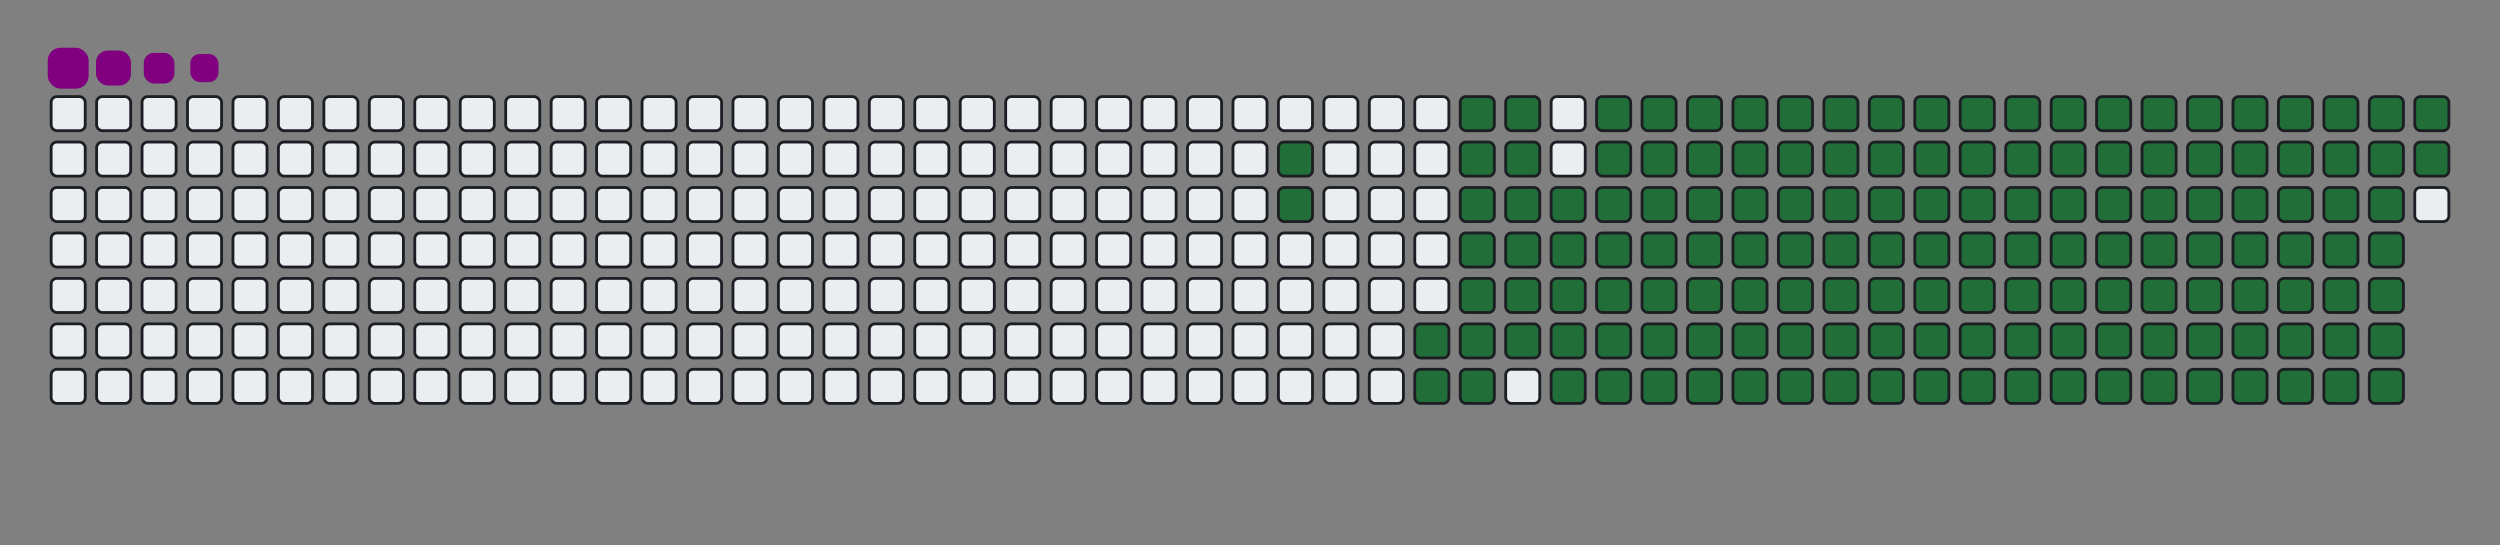 <svg viewBox="-16 -32 880 192" width="880" height="192" xmlns="http://www.w3.org/2000/svg"><rect x="-16" y="-32" width="880" height="192" fill="#808080" stroke="none"/><desc>Generated with https://github.com/Platane/snk</desc><style>@keyframes c0{12.33%{fill:#216e39}12.35%,to{fill:#ebedf0}}@keyframes c1{12.76%{fill:#216e39}12.78%,to{fill:#ebedf0}}@keyframes c2{68.93%{fill:#216e39}68.95%,to{fill:#ebedf0}}@keyframes c3{69.35%{fill:#216e39}69.37%,to{fill:#ebedf0}}@keyframes c4{85.1%{fill:#216e39}85.12%,to{fill:#ebedf0}}@keyframes c5{85.52%{fill:#216e39}85.54%,to{fill:#ebedf0}}@keyframes c6{14.46%{fill:#216e39}14.48%,to{fill:#ebedf0}}@keyframes c7{49.78%{fill:#216e39}49.8%,to{fill:#ebedf0}}@keyframes c8{50.2%{fill:#216e39}50.22%,to{fill:#ebedf0}}@keyframes c9{68.5%{fill:#216e39}68.52%,to{fill:#ebedf0}}@keyframes ca{69.78%{fill:#216e39}69.8%,to{fill:#ebedf0}}@keyframes cb{84.67%{fill:#216e39}84.69%,to{fill:#ebedf0}}@keyframes cc{84.25%{fill:#216e39}84.27%,to{fill:#ebedf0}}@keyframes cd{14.88%{fill:#216e39}14.9%,to{fill:#ebedf0}}@keyframes ce{49.35%{fill:#216e39}49.37%,to{fill:#ebedf0}}@keyframes cf{50.63%{fill:#216e39}50.65%,to{fill:#ebedf0}}@keyframes cg{68.08%{fill:#216e39}68.1%,to{fill:#ebedf0}}@keyframes ch{15.31%{fill:#216e39}15.33%,to{fill:#ebedf0}}@keyframes ci{48.93%{fill:#216e39}48.95%,to{fill:#ebedf0}}@keyframes cj{51.05%{fill:#216e39}51.07%,to{fill:#ebedf0}}@keyframes ck{67.65%{fill:#216e39}67.67%,to{fill:#ebedf0}}@keyframes cl{70.63%{fill:#216e39}70.65%,to{fill:#ebedf0}}@keyframes cm{31.9%{fill:#216e39}31.92%,to{fill:#ebedf0}}@keyframes cn{32.33%{fill:#216e39}32.35%,to{fill:#ebedf0}}@keyframes co{15.73%{fill:#216e39}15.75%,to{fill:#ebedf0}}@keyframes cp{48.5%{fill:#216e39}48.52%,to{fill:#ebedf0}}@keyframes cq{51.48%{fill:#216e39}51.5%,to{fill:#ebedf0}}@keyframes cr{67.22%{fill:#216e39}67.24%,to{fill:#ebedf0}}@keyframes cs{71.05%{fill:#216e39}71.07%,to{fill:#ebedf0}}@keyframes ct{31.48%{fill:#216e39}31.5%,to{fill:#ebedf0}}@keyframes cu{32.76%{fill:#216e39}32.78%,to{fill:#ebedf0}}@keyframes cv{16.16%{fill:#216e39}16.18%,to{fill:#ebedf0}}@keyframes cw{48.08%{fill:#216e39}48.1%,to{fill:#ebedf0}}@keyframes cx{51.9%{fill:#216e39}51.92%,to{fill:#ebedf0}}@keyframes cy{66.8%{fill:#216e39}66.82%,to{fill:#ebedf0}}@keyframes cz{71.48%{fill:#216e39}71.5%,to{fill:#ebedf0}}@keyframes c10{31.05%{fill:#216e39}31.07%,to{fill:#ebedf0}}@keyframes c11{33.18%{fill:#216e39}33.2%,to{fill:#ebedf0}}@keyframes c12{16.59%{fill:#216e39}16.61%,to{fill:#ebedf0}}@keyframes c13{47.65%{fill:#216e39}47.67%,to{fill:#ebedf0}}@keyframes c14{52.33%{fill:#216e39}52.35%,to{fill:#ebedf0}}@keyframes c15{66.37%{fill:#216e39}66.39%,to{fill:#ebedf0}}@keyframes c16{71.9%{fill:#216e39}71.92%,to{fill:#ebedf0}}@keyframes c17{30.63%{fill:#216e39}30.65%,to{fill:#ebedf0}}@keyframes c18{33.61%{fill:#216e39}33.63%,to{fill:#ebedf0}}@keyframes c19{17.01%{fill:#216e39}17.03%,to{fill:#ebedf0}}@keyframes c1a{47.22%{fill:#216e39}47.24%,to{fill:#ebedf0}}@keyframes c1b{52.76%{fill:#216e39}52.78%,to{fill:#ebedf0}}@keyframes c1c{65.95%{fill:#216e39}65.97%,to{fill:#ebedf0}}@keyframes c1d{72.33%{fill:#216e39}72.35%,to{fill:#ebedf0}}@keyframes c1e{30.2%{fill:#216e39}30.22%,to{fill:#ebedf0}}@keyframes c1f{34.03%{fill:#216e39}34.05%,to{fill:#ebedf0}}@keyframes c1g{17.44%{fill:#216e39}17.46%,to{fill:#ebedf0}}@keyframes c1h{46.8%{fill:#216e39}46.82%,to{fill:#ebedf0}}@keyframes c1i{53.18%{fill:#216e39}53.2%,to{fill:#ebedf0}}@keyframes c1j{65.52%{fill:#216e39}65.54%,to{fill:#ebedf0}}@keyframes c1k{72.76%{fill:#216e39}72.78%,to{fill:#ebedf0}}@keyframes c1l{29.78%{fill:#216e39}29.8%,to{fill:#ebedf0}}@keyframes c1m{34.46%{fill:#216e39}34.48%,to{fill:#ebedf0}}@keyframes c1n{17.86%{fill:#216e39}17.88%,to{fill:#ebedf0}}@keyframes c1o{46.37%{fill:#216e39}46.39%,to{fill:#ebedf0}}@keyframes c1p{53.61%{fill:#216e39}53.63%,to{fill:#ebedf0}}@keyframes c1q{65.1%{fill:#216e39}65.12%,to{fill:#ebedf0}}@keyframes c1r{73.18%{fill:#216e39}73.2%,to{fill:#ebedf0}}@keyframes c1s{29.35%{fill:#216e39}29.37%,to{fill:#ebedf0}}@keyframes c1t{34.88%{fill:#216e39}34.9%,to{fill:#ebedf0}}@keyframes c1u{18.29%{fill:#216e39}18.31%,to{fill:#ebedf0}}@keyframes c1v{45.95%{fill:#216e39}45.97%,to{fill:#ebedf0}}@keyframes c1w{54.03%{fill:#216e39}54.05%,to{fill:#ebedf0}}@keyframes c1x{64.67%{fill:#216e39}64.69%,to{fill:#ebedf0}}@keyframes c1y{73.61%{fill:#216e39}73.63%,to{fill:#ebedf0}}@keyframes c1z{28.93%{fill:#216e39}28.95%,to{fill:#ebedf0}}@keyframes c20{35.31%{fill:#216e39}35.33%,to{fill:#ebedf0}}@keyframes c21{18.71%{fill:#216e39}18.73%,to{fill:#ebedf0}}@keyframes c22{45.52%{fill:#216e39}45.54%,to{fill:#ebedf0}}@keyframes c23{54.46%{fill:#216e39}54.48%,to{fill:#ebedf0}}@keyframes c24{64.25%{fill:#216e39}64.27%,to{fill:#ebedf0}}@keyframes c25{74.03%{fill:#216e39}74.05%,to{fill:#ebedf0}}@keyframes c26{28.5%{fill:#216e39}28.52%,to{fill:#ebedf0}}@keyframes c27{35.73%{fill:#216e39}35.75%,to{fill:#ebedf0}}@keyframes c28{19.14%{fill:#216e39}19.16%,to{fill:#ebedf0}}@keyframes c29{45.1%{fill:#216e39}45.12%,to{fill:#ebedf0}}@keyframes c2a{54.88%{fill:#216e39}54.9%,to{fill:#ebedf0}}@keyframes c2b{63.82%{fill:#216e39}63.84%,to{fill:#ebedf0}}@keyframes c2c{74.46%{fill:#216e39}74.48%,to{fill:#ebedf0}}@keyframes c2d{28.08%{fill:#216e39}28.1%,to{fill:#ebedf0}}@keyframes c2e{36.16%{fill:#216e39}36.18%,to{fill:#ebedf0}}@keyframes c2f{19.56%{fill:#216e39}19.58%,to{fill:#ebedf0}}@keyframes c2g{44.67%{fill:#216e39}44.69%,to{fill:#ebedf0}}@keyframes c2h{55.31%{fill:#216e39}55.33%,to{fill:#ebedf0}}@keyframes c2i{63.39%{fill:#216e39}63.41%,to{fill:#ebedf0}}@keyframes c2j{74.88%{fill:#216e39}74.9%,to{fill:#ebedf0}}@keyframes c2k{27.65%{fill:#216e39}27.67%,to{fill:#ebedf0}}@keyframes c2l{36.59%{fill:#216e39}36.61%,to{fill:#ebedf0}}@keyframes c2m{19.99%{fill:#216e39}20.01%,to{fill:#ebedf0}}@keyframes c2n{44.25%{fill:#216e39}44.27%,to{fill:#ebedf0}}@keyframes c2o{55.73%{fill:#216e39}55.75%,to{fill:#ebedf0}}@keyframes c2p{62.97%{fill:#216e39}62.99%,to{fill:#ebedf0}}@keyframes c2q{75.31%{fill:#216e39}75.33%,to{fill:#ebedf0}}@keyframes c2r{27.22%{fill:#216e39}27.24%,to{fill:#ebedf0}}@keyframes c2s{37.01%{fill:#216e39}37.03%,to{fill:#ebedf0}}@keyframes c2t{20.42%{fill:#216e39}20.44%,to{fill:#ebedf0}}@keyframes c2u{43.82%{fill:#216e39}43.84%,to{fill:#ebedf0}}@keyframes c2v{56.16%{fill:#216e39}56.18%,to{fill:#ebedf0}}@keyframes c2w{62.54%{fill:#216e39}62.56%,to{fill:#ebedf0}}@keyframes c2x{75.73%{fill:#216e39}75.75%,to{fill:#ebedf0}}@keyframes c2y{26.8%{fill:#216e39}26.82%,to{fill:#ebedf0}}@keyframes c2z{37.44%{fill:#216e39}37.46%,to{fill:#ebedf0}}@keyframes c30{20.84%{fill:#216e39}20.86%,to{fill:#ebedf0}}@keyframes c31{43.39%{fill:#216e39}43.41%,to{fill:#ebedf0}}@keyframes c32{56.59%{fill:#216e39}56.61%,to{fill:#ebedf0}}@keyframes c33{62.12%{fill:#216e39}62.14%,to{fill:#ebedf0}}@keyframes c34{76.16%{fill:#216e39}76.18%,to{fill:#ebedf0}}@keyframes c35{26.37%{fill:#216e39}26.39%,to{fill:#ebedf0}}@keyframes c36{37.86%{fill:#216e39}37.88%,to{fill:#ebedf0}}@keyframes c37{21.27%{fill:#216e39}21.29%,to{fill:#ebedf0}}@keyframes c38{42.97%{fill:#216e39}42.99%,to{fill:#ebedf0}}@keyframes c39{57.01%{fill:#216e39}57.03%,to{fill:#ebedf0}}@keyframes c3a{61.69%{fill:#216e39}61.71%,to{fill:#ebedf0}}@keyframes c3b{61.27%{fill:#216e39}61.29%,to{fill:#ebedf0}}@keyframes c3c{25.95%{fill:#216e39}25.97%,to{fill:#ebedf0}}@keyframes c3d{38.29%{fill:#216e39}38.31%,to{fill:#ebedf0}}@keyframes c3e{21.69%{fill:#216e39}21.71%,to{fill:#ebedf0}}@keyframes c3f{42.54%{fill:#216e39}42.56%,to{fill:#ebedf0}}@keyframes c3g{57.44%{fill:#216e39}57.46%,to{fill:#ebedf0}}@keyframes c3h{57.86%{fill:#216e39}57.88%,to{fill:#ebedf0}}@keyframes c3i{60.84%{fill:#216e39}60.86%,to{fill:#ebedf0}}@keyframes c3j{25.52%{fill:#216e39}25.54%,to{fill:#ebedf0}}@keyframes c3k{38.71%{fill:#216e39}38.73%,to{fill:#ebedf0}}@keyframes c3l{22.12%{fill:#216e39}22.14%,to{fill:#ebedf0}}@keyframes c3m{42.12%{fill:#216e39}42.14%,to{fill:#ebedf0}}@keyframes c3n{41.69%{fill:#216e39}41.71%,to{fill:#ebedf0}}@keyframes c3o{58.29%{fill:#216e39}58.31%,to{fill:#ebedf0}}@keyframes c3p{60.42%{fill:#216e39}60.44%,to{fill:#ebedf0}}@keyframes c3q{25.1%{fill:#216e39}25.12%,to{fill:#ebedf0}}@keyframes c3r{39.14%{fill:#216e39}39.16%,to{fill:#ebedf0}}@keyframes c3s{22.54%{fill:#216e39}22.56%,to{fill:#ebedf0}}@keyframes c3t{39.99%{fill:#216e39}40.01%,to{fill:#ebedf0}}@keyframes c3u{41.27%{fill:#216e39}41.29%,to{fill:#ebedf0}}@keyframes c3v{58.71%{fill:#216e39}58.73%,to{fill:#ebedf0}}@keyframes c3w{59.99%{fill:#216e39}60.01%,to{fill:#ebedf0}}@keyframes c3x{24.67%{fill:#216e39}24.69%,to{fill:#ebedf0}}@keyframes c3y{23.39%{fill:#216e39}23.41%,to{fill:#ebedf0}}@keyframes c3z{22.97%{fill:#216e39}22.99%,to{fill:#ebedf0}}@keyframes c40{40.42%{fill:#216e39}40.44%,to{fill:#ebedf0}}@keyframes c41{40.84%{fill:#216e39}40.86%,to{fill:#ebedf0}}@keyframes c42{59.14%{fill:#216e39}59.16%,to{fill:#ebedf0}}@keyframes c43{59.56%{fill:#216e39}59.58%,to{fill:#ebedf0}}@keyframes c44{24.25%{fill:#216e39}24.27%,to{fill:#ebedf0}}@keyframes c45{23.82%{fill:#216e39}23.84%,to{fill:#ebedf0}}@keyframes u0{12.33%{transform:scale(0,1)}12.35%,12.76%,12.78%,14.46%{transform:scale(.01,1)}14.48%,14.88%{transform:scale(.02,1)}14.9%,15.31%,15.33%,15.73%{transform:scale(.03,1)}15.75%,16.16%{transform:scale(.04,1)}16.18%,16.59%,16.61%,17.01%{transform:scale(.05,1)}17.03%,17.44%{transform:scale(.06,1)}17.46%,17.86%,17.88%,18.29%{transform:scale(.07,1)}18.31%,18.71%{transform:scale(.08,1)}18.73%,19.14%,19.16%,19.56%{transform:scale(.09,1)}19.58%,19.99%{transform:scale(.1,1)}20.01%,20.42%,20.44%,20.84%{transform:scale(.11,1)}20.86%,21.27%{transform:scale(.12,1)}21.29%,21.69%,21.71%,22.12%{transform:scale(.13,1)}22.14%,22.54%{transform:scale(.14,1)}22.56%,22.97%,22.99%,23.39%{transform:scale(.15,1)}23.41%,23.82%{transform:scale(.16,1)}23.84%,24.25%,24.27%,24.67%{transform:scale(.17,1)}24.69%,25.1%{transform:scale(.18,1)}25.12%,25.52%,25.54%,25.95%{transform:scale(.19,1)}25.97%,26.37%{transform:scale(.2,1)}26.39%,26.8%,26.82%,27.22%{transform:scale(.21,1)}27.24%,27.65%{transform:scale(.22,1)}27.67%,28.08%,28.1%,28.5%{transform:scale(.23,1)}28.52%,28.93%{transform:scale(.24,1)}28.95%,29.35%,29.37%,29.78%{transform:scale(.25,1)}29.8%,30.2%{transform:scale(.26,1)}30.22%,30.63%,30.65%,31.05%{transform:scale(.27,1)}31.07%,31.48%{transform:scale(.28,1)}31.5%,31.9%,31.92%,32.33%{transform:scale(.29,1)}32.35%,32.76%{transform:scale(.3,1)}32.78%,33.18%,33.2%,33.61%{transform:scale(.31,1)}33.63%,34.03%{transform:scale(.32,1)}34.05%,34.46%,34.48%,34.88%{transform:scale(.33,1)}34.9%,35.31%{transform:scale(.34,1)}35.33%,35.73%,35.75%,36.16%{transform:scale(.35,1)}36.18%,36.59%{transform:scale(.36,1)}36.61%,37.01%,37.03%,37.44%{transform:scale(.37,1)}37.46%,37.86%{transform:scale(.38,1)}37.88%,38.29%,38.31%,38.71%{transform:scale(.39,1)}38.73%,39.14%{transform:scale(.4,1)}39.16%,39.99%,40.01%,40.42%{transform:scale(.41,1)}40.44%,40.84%{transform:scale(.42,1)}40.86%,41.27%,41.29%,41.69%{transform:scale(.43,1)}41.71%,42.12%{transform:scale(.44,1)}42.14%,42.54%,42.56%,42.97%{transform:scale(.45,1)}42.99%,43.39%{transform:scale(.46,1)}43.41%,43.82%,43.84%,44.25%{transform:scale(.47,1)}44.27%,44.67%{transform:scale(.48,1)}44.69%,45.1%,45.12%,45.52%{transform:scale(.49,1)}45.54%,45.95%{transform:scale(.5,1)}45.97%,46.37%,46.39%,46.8%{transform:scale(.51,1)}46.82%,47.22%{transform:scale(.52,1)}47.24%,47.65%,47.67%,48.08%{transform:scale(.53,1)}48.1%,48.5%{transform:scale(.54,1)}48.52%,48.93%,48.95%,49.35%{transform:scale(.55,1)}49.37%,49.78%{transform:scale(.56,1)}49.8%,50.2%,50.22%,50.63%{transform:scale(.57,1)}50.65%,51.05%{transform:scale(.58,1)}51.07%,51.48%,51.5%,51.9%{transform:scale(.59,1)}51.92%,52.33%{transform:scale(.6,1)}52.35%,52.76%,52.78%,53.18%{transform:scale(.61,1)}53.2%,53.61%{transform:scale(.62,1)}53.63%,54.03%,54.05%,54.46%{transform:scale(.63,1)}54.48%,54.88%{transform:scale(.64,1)}54.9%,55.31%,55.33%,55.73%{transform:scale(.65,1)}55.75%,56.16%{transform:scale(.66,1)}56.18%,56.59%,56.61%,57.01%{transform:scale(.67,1)}57.03%,57.44%{transform:scale(.68,1)}57.46%,57.86%,57.88%,58.29%{transform:scale(.69,1)}58.31%,58.71%{transform:scale(.7,1)}58.73%,59.14%,59.16%,59.56%{transform:scale(.71,1)}59.58%,59.99%{transform:scale(.72,1)}60.01%,60.42%,60.44%,60.84%{transform:scale(.73,1)}60.86%,61.27%{transform:scale(.74,1)}61.29%,61.69%,61.71%,62.12%{transform:scale(.75,1)}62.14%,62.54%{transform:scale(.76,1)}62.56%,62.97%,62.99%,63.39%{transform:scale(.77,1)}63.41%,63.82%{transform:scale(.78,1)}63.84%,64.25%,64.27%,64.67%{transform:scale(.79,1)}64.69%,65.1%{transform:scale(.8,1)}65.12%,65.52%,65.54%,65.95%{transform:scale(.81,1)}65.97%,66.37%{transform:scale(.82,1)}66.39%,66.8%,66.82%,67.22%{transform:scale(.83,1)}67.24%,67.65%{transform:scale(.84,1)}67.67%,68.08%,68.1%,68.5%{transform:scale(.85,1)}68.52%,68.93%{transform:scale(.86,1)}68.95%,69.35%,69.37%,69.78%{transform:scale(.87,1)}69.8%,70.63%{transform:scale(.88,1)}70.65%,71.05%,71.07%,71.48%{transform:scale(.89,1)}71.5%,71.9%{transform:scale(.9,1)}71.92%,72.33%,72.35%,72.76%{transform:scale(.91,1)}72.78%,73.18%{transform:scale(.92,1)}73.2%,73.61%,73.63%,74.03%{transform:scale(.93,1)}74.05%,74.46%{transform:scale(.94,1)}74.48%,74.88%,74.9%,75.31%{transform:scale(.95,1)}75.33%,75.73%{transform:scale(.96,1)}75.75%,76.16%,76.18%,84.25%{transform:scale(.97,1)}84.27%,84.67%{transform:scale(.98,1)}84.69%,85.1%,85.12%,85.52%{transform:scale(.99,1)}85.54%,to{transform:scale(1,1)}}@keyframes s0{0%,99.57%{transform:translate(0,-16px)}.43%{transform:translate(0,0)}11.91%{transform:translate(432px,0)}12.77%{transform:translate(432px,32px)}22.98%{transform:translate(816px,32px)}23.4%{transform:translate(816px,16px)}23.83%{transform:translate(832px,16px)}24.26%{transform:translate(832px,0)}31.91%{transform:translate(544px,0)}32.34%{transform:translate(544px,16px)}39.15%{transform:translate(800px,16px)}40%{transform:translate(800px,48px)}40.43%{transform:translate(816px,48px)}40.85%{transform:translate(816px,64px)}41.7%{transform:translate(784px,64px)}42.13%{transform:translate(784px,48px)}49.79%{transform:translate(496px,48px)}50.21%{transform:translate(496px,64px)}57.45%{transform:translate(768px,64px)}57.87%{transform:translate(768px,80px)}59.15%{transform:translate(816px,80px)}59.57%{transform:translate(816px,96px)}61.28%{transform:translate(752px,96px)}61.7%{transform:translate(752px,80px)}68.94%{transform:translate(480px,80px)}69.36%{transform:translate(480px,96px)}76.17%{transform:translate(736px,96px)}78.3%{transform:translate(736px,16px)}84.26%{transform:translate(512px,16px)}84.68%{transform:translate(512px,0)}85.11%{transform:translate(496px,0)}85.53%{transform:translate(496px,16px)}96.6%{transform:translate(80px,16px)}97.02%{transform:translate(80px,0)}97.45%{transform:translate(64px,0)}97.87%{transform:translate(64px,-16px)}}@keyframes s1{0%,99.57%{transform:translate(16px,-16px)}.43%{transform:translate(0,-16px)}.85%{transform:translate(0,0)}12.34%{transform:translate(432px,0)}13.19%{transform:translate(432px,32px)}23.4%{transform:translate(816px,32px)}23.83%{transform:translate(816px,16px)}24.26%{transform:translate(832px,16px)}24.68%{transform:translate(832px,0)}32.34%{transform:translate(544px,0)}32.77%{transform:translate(544px,16px)}39.57%{transform:translate(800px,16px)}40.43%{transform:translate(800px,48px)}40.85%{transform:translate(816px,48px)}41.28%{transform:translate(816px,64px)}42.13%{transform:translate(784px,64px)}42.55%{transform:translate(784px,48px)}50.21%{transform:translate(496px,48px)}50.64%{transform:translate(496px,64px)}57.87%{transform:translate(768px,64px)}58.3%{transform:translate(768px,80px)}59.57%{transform:translate(816px,80px)}60%{transform:translate(816px,96px)}61.7%{transform:translate(752px,96px)}62.13%{transform:translate(752px,80px)}69.36%{transform:translate(480px,80px)}69.79%{transform:translate(480px,96px)}76.6%{transform:translate(736px,96px)}78.72%{transform:translate(736px,16px)}84.68%{transform:translate(512px,16px)}85.11%{transform:translate(512px,0)}85.53%{transform:translate(496px,0)}85.96%{transform:translate(496px,16px)}97.02%{transform:translate(80px,16px)}97.45%{transform:translate(80px,0)}97.87%{transform:translate(64px,0)}98.3%{transform:translate(64px,-16px)}}@keyframes s2{0%,99.57%{transform:translate(32px,-16px)}.85%{transform:translate(0,-16px)}1.28%{transform:translate(0,0)}12.77%{transform:translate(432px,0)}13.62%{transform:translate(432px,32px)}23.83%{transform:translate(816px,32px)}24.26%{transform:translate(816px,16px)}24.68%{transform:translate(832px,16px)}25.11%{transform:translate(832px,0)}32.77%{transform:translate(544px,0)}33.19%{transform:translate(544px,16px)}40%{transform:translate(800px,16px)}40.85%{transform:translate(800px,48px)}41.28%{transform:translate(816px,48px)}41.7%{transform:translate(816px,64px)}42.55%{transform:translate(784px,64px)}42.98%{transform:translate(784px,48px)}50.64%{transform:translate(496px,48px)}51.06%{transform:translate(496px,64px)}58.3%{transform:translate(768px,64px)}58.72%{transform:translate(768px,80px)}60%{transform:translate(816px,80px)}60.43%{transform:translate(816px,96px)}62.13%{transform:translate(752px,96px)}62.55%{transform:translate(752px,80px)}69.79%{transform:translate(480px,80px)}70.21%{transform:translate(480px,96px)}77.02%{transform:translate(736px,96px)}79.15%{transform:translate(736px,16px)}85.11%{transform:translate(512px,16px)}85.53%{transform:translate(512px,0)}85.96%{transform:translate(496px,0)}86.38%{transform:translate(496px,16px)}97.45%{transform:translate(80px,16px)}97.87%{transform:translate(80px,0)}98.3%{transform:translate(64px,0)}98.72%{transform:translate(64px,-16px)}}@keyframes s3{0%,99.57%{transform:translate(48px,-16px)}1.28%{transform:translate(0,-16px)}1.7%{transform:translate(0,0)}13.19%{transform:translate(432px,0)}14.04%{transform:translate(432px,32px)}24.26%{transform:translate(816px,32px)}24.68%{transform:translate(816px,16px)}25.11%{transform:translate(832px,16px)}25.53%{transform:translate(832px,0)}33.19%{transform:translate(544px,0)}33.62%{transform:translate(544px,16px)}40.43%{transform:translate(800px,16px)}41.28%{transform:translate(800px,48px)}41.7%{transform:translate(816px,48px)}42.13%{transform:translate(816px,64px)}42.98%{transform:translate(784px,64px)}43.4%{transform:translate(784px,48px)}51.06%{transform:translate(496px,48px)}51.49%{transform:translate(496px,64px)}58.72%{transform:translate(768px,64px)}59.15%{transform:translate(768px,80px)}60.43%{transform:translate(816px,80px)}60.85%{transform:translate(816px,96px)}62.55%{transform:translate(752px,96px)}62.98%{transform:translate(752px,80px)}70.21%{transform:translate(480px,80px)}70.64%{transform:translate(480px,96px)}77.45%{transform:translate(736px,96px)}79.57%{transform:translate(736px,16px)}85.53%{transform:translate(512px,16px)}85.96%{transform:translate(512px,0)}86.38%{transform:translate(496px,0)}86.81%{transform:translate(496px,16px)}97.87%{transform:translate(80px,16px)}98.3%{transform:translate(80px,0)}98.72%{transform:translate(64px,0)}99.15%{transform:translate(64px,-16px)}}:root{--cb:#1b1f230a;--cs:purple;--ce:#ebedf0;--c0:#ebedf0;--c1:#9be9a8;--c2:#40c463;--c3:#30a14e;--c4:#216e39}@media (prefers-color-scheme:dark){:root{--cb:#1b1f230a;--cs:purple;--ce:#161b22;--c1:#01311f;--c2:#034525;--c3:#0f6d31;--c4:#00c647}}.c{shape-rendering:geometricPrecision;fill:#ebedf0;stroke-width:1px;stroke:#1b1f230a;animation:none 23500ms linear infinite}.c.c0,.c.c1,.c.c2{fill:#216e39;animation-name:c0}.c.c1,.c.c2{animation-name:c1}.c.c2{animation-name:c2}.c.c3,.c.c4,.c.c5{fill:#216e39;animation-name:c3}.c.c4,.c.c5{animation-name:c4}.c.c5{animation-name:c5}.c.c6,.c.c7,.c.c8{fill:#216e39;animation-name:c6}.c.c7,.c.c8{animation-name:c7}.c.c8{animation-name:c8}.c.c9,.c.ca,.c.cb{fill:#216e39;animation-name:c9}.c.ca,.c.cb{animation-name:ca}.c.cb{animation-name:cb}.c.cc,.c.cd,.c.ce{fill:#216e39;animation-name:cc}.c.cd,.c.ce{animation-name:cd}.c.ce{animation-name:ce}.c.cf,.c.cg,.c.ch{fill:#216e39;animation-name:cf}.c.cg,.c.ch{animation-name:cg}.c.ch{animation-name:ch}.c.ci,.c.cj,.c.ck{fill:#216e39;animation-name:ci}.c.cj,.c.ck{animation-name:cj}.c.ck{animation-name:ck}.c.cl,.c.cm,.c.cn{fill:#216e39;animation-name:cl}.c.cm,.c.cn{animation-name:cm}.c.cn{animation-name:cn}.c.co,.c.cp,.c.cq{fill:#216e39;animation-name:co}.c.cp,.c.cq{animation-name:cp}.c.cq{animation-name:cq}.c.cr,.c.cs,.c.ct{fill:#216e39;animation-name:cr}.c.cs,.c.ct{animation-name:cs}.c.ct{animation-name:ct}.c.cu,.c.cv,.c.cw{fill:#216e39;animation-name:cu}.c.cv,.c.cw{animation-name:cv}.c.cw{animation-name:cw}.c.cx,.c.cy,.c.cz{fill:#216e39;animation-name:cx}.c.cy,.c.cz{animation-name:cy}.c.cz{animation-name:cz}.c.c10,.c.c11,.c.c12{fill:#216e39;animation-name:c10}.c.c11,.c.c12{animation-name:c11}.c.c12{animation-name:c12}.c.c13,.c.c14,.c.c15{fill:#216e39;animation-name:c13}.c.c14,.c.c15{animation-name:c14}.c.c15{animation-name:c15}.c.c16,.c.c17,.c.c18{fill:#216e39;animation-name:c16}.c.c17,.c.c18{animation-name:c17}.c.c18{animation-name:c18}.c.c19,.c.c1a,.c.c1b{fill:#216e39;animation-name:c19}.c.c1a,.c.c1b{animation-name:c1a}.c.c1b{animation-name:c1b}.c.c1c,.c.c1d,.c.c1e{fill:#216e39;animation-name:c1c}.c.c1d,.c.c1e{animation-name:c1d}.c.c1e{animation-name:c1e}.c.c1f,.c.c1g,.c.c1h{fill:#216e39;animation-name:c1f}.c.c1g,.c.c1h{animation-name:c1g}.c.c1h{animation-name:c1h}.c.c1i,.c.c1j,.c.c1k{fill:#216e39;animation-name:c1i}.c.c1j,.c.c1k{animation-name:c1j}.c.c1k{animation-name:c1k}.c.c1l,.c.c1m,.c.c1n{fill:#216e39;animation-name:c1l}.c.c1m,.c.c1n{animation-name:c1m}.c.c1n{animation-name:c1n}.c.c1o,.c.c1p,.c.c1q{fill:#216e39;animation-name:c1o}.c.c1p,.c.c1q{animation-name:c1p}.c.c1q{animation-name:c1q}.c.c1r,.c.c1s,.c.c1t{fill:#216e39;animation-name:c1r}.c.c1s,.c.c1t{animation-name:c1s}.c.c1t{animation-name:c1t}.c.c1u,.c.c1v,.c.c1w{fill:#216e39;animation-name:c1u}.c.c1v,.c.c1w{animation-name:c1v}.c.c1w{animation-name:c1w}.c.c1x,.c.c1y,.c.c1z{fill:#216e39;animation-name:c1x}.c.c1y,.c.c1z{animation-name:c1y}.c.c1z{animation-name:c1z}.c.c20,.c.c21,.c.c22{fill:#216e39;animation-name:c20}.c.c21,.c.c22{animation-name:c21}.c.c22{animation-name:c22}.c.c23,.c.c24,.c.c25{fill:#216e39;animation-name:c23}.c.c24,.c.c25{animation-name:c24}.c.c25{animation-name:c25}.c.c26,.c.c27,.c.c28{fill:#216e39;animation-name:c26}.c.c27,.c.c28{animation-name:c27}.c.c28{animation-name:c28}.c.c29,.c.c2a,.c.c2b{fill:#216e39;animation-name:c29}.c.c2a,.c.c2b{animation-name:c2a}.c.c2b{animation-name:c2b}.c.c2c,.c.c2d,.c.c2e{fill:#216e39;animation-name:c2c}.c.c2d,.c.c2e{animation-name:c2d}.c.c2e{animation-name:c2e}.c.c2f,.c.c2g,.c.c2h{fill:#216e39;animation-name:c2f}.c.c2g,.c.c2h{animation-name:c2g}.c.c2h{animation-name:c2h}.c.c2i,.c.c2j,.c.c2k{fill:#216e39;animation-name:c2i}.c.c2j,.c.c2k{animation-name:c2j}.c.c2k{animation-name:c2k}.c.c2l,.c.c2m,.c.c2n{fill:#216e39;animation-name:c2l}.c.c2m,.c.c2n{animation-name:c2m}.c.c2n{animation-name:c2n}.c.c2o,.c.c2p,.c.c2q{fill:#216e39;animation-name:c2o}.c.c2p,.c.c2q{animation-name:c2p}.c.c2q{animation-name:c2q}.c.c2r,.c.c2s,.c.c2t{fill:#216e39;animation-name:c2r}.c.c2s,.c.c2t{animation-name:c2s}.c.c2t{animation-name:c2t}.c.c2u,.c.c2v,.c.c2w{fill:#216e39;animation-name:c2u}.c.c2v,.c.c2w{animation-name:c2v}.c.c2w{animation-name:c2w}.c.c2x,.c.c2y,.c.c2z{fill:#216e39;animation-name:c2x}.c.c2y,.c.c2z{animation-name:c2y}.c.c2z{animation-name:c2z}.c.c30,.c.c31,.c.c32{fill:#216e39;animation-name:c30}.c.c31,.c.c32{animation-name:c31}.c.c32{animation-name:c32}.c.c33,.c.c34,.c.c35{fill:#216e39;animation-name:c33}.c.c34,.c.c35{animation-name:c34}.c.c35{animation-name:c35}.c.c36,.c.c37,.c.c38{fill:#216e39;animation-name:c36}.c.c37,.c.c38{animation-name:c37}.c.c38{animation-name:c38}.c.c39,.c.c3a,.c.c3b{fill:#216e39;animation-name:c39}.c.c3a,.c.c3b{animation-name:c3a}.c.c3b{animation-name:c3b}.c.c3c,.c.c3d,.c.c3e{fill:#216e39;animation-name:c3c}.c.c3d,.c.c3e{animation-name:c3d}.c.c3e{animation-name:c3e}.c.c3f,.c.c3g,.c.c3h{fill:#216e39;animation-name:c3f}.c.c3g,.c.c3h{animation-name:c3g}.c.c3h{animation-name:c3h}.c.c3i,.c.c3j,.c.c3k{fill:#216e39;animation-name:c3i}.c.c3j,.c.c3k{animation-name:c3j}.c.c3k{animation-name:c3k}.c.c3l,.c.c3m,.c.c3n{fill:#216e39;animation-name:c3l}.c.c3m,.c.c3n{animation-name:c3m}.c.c3n{animation-name:c3n}.c.c3o,.c.c3p,.c.c3q{fill:#216e39;animation-name:c3o}.c.c3p,.c.c3q{animation-name:c3p}.c.c3q{animation-name:c3q}.c.c3r,.c.c3s,.c.c3t{fill:#216e39;animation-name:c3r}.c.c3s,.c.c3t{animation-name:c3s}.c.c3t{animation-name:c3t}.c.c3u,.c.c3v,.c.c3w{fill:#216e39;animation-name:c3u}.c.c3v,.c.c3w{animation-name:c3v}.c.c3w{animation-name:c3w}.c.c3x,.c.c3y,.c.c3z{fill:#216e39;animation-name:c3x}.c.c3y,.c.c3z{animation-name:c3y}.c.c3z{animation-name:c3z}.c.c40,.c.c41,.c.c42{fill:#216e39;animation-name:c40}.c.c41,.c.c42{animation-name:c41}.c.c42{animation-name:c42}.c.c43,.c.c44,.c.c45{fill:#216e39;animation-name:c43}.c.c44,.c.c45{animation-name:c44}.c.c45{animation-name:c45}.s,.u{animation:none linear 23500ms infinite}.u,.u.u0{transform-origin:0 0}.u{transform:scale(0,1)}.u.u0{fill:#216e39;animation-name:u0}.s{shape-rendering:geometricPrecision;fill:purple}.s.s0{transform:translate(0,-16px);animation-name:s0}.s.s1{transform:translate(16px,-16px);animation-name:s1}.s.s2{transform:translate(32px,-16px);animation-name:s2}.s.s3{transform:translate(48px,-16px);animation-name:s3}</style><rect class="c" x="2" y="2" rx="2" ry="2" width="12" height="12"/><rect class="c" x="2" y="18" rx="2" ry="2" width="12" height="12"/><rect class="c" x="2" y="34" rx="2" ry="2" width="12" height="12"/><rect class="c" x="2" y="50" rx="2" ry="2" width="12" height="12"/><rect class="c" x="2" y="66" rx="2" ry="2" width="12" height="12"/><rect class="c" x="2" y="82" rx="2" ry="2" width="12" height="12"/><rect class="c" x="2" y="98" rx="2" ry="2" width="12" height="12"/><rect class="c" x="18" y="2" rx="2" ry="2" width="12" height="12"/><rect class="c" x="18" y="18" rx="2" ry="2" width="12" height="12"/><rect class="c" x="18" y="34" rx="2" ry="2" width="12" height="12"/><rect class="c" x="18" y="50" rx="2" ry="2" width="12" height="12"/><rect class="c" x="18" y="66" rx="2" ry="2" width="12" height="12"/><rect class="c" x="18" y="82" rx="2" ry="2" width="12" height="12"/><rect class="c" x="18" y="98" rx="2" ry="2" width="12" height="12"/><rect class="c" x="34" y="2" rx="2" ry="2" width="12" height="12"/><rect class="c" x="34" y="18" rx="2" ry="2" width="12" height="12"/><rect class="c" x="34" y="34" rx="2" ry="2" width="12" height="12"/><rect class="c" x="34" y="50" rx="2" ry="2" width="12" height="12"/><rect class="c" x="34" y="66" rx="2" ry="2" width="12" height="12"/><rect class="c" x="34" y="82" rx="2" ry="2" width="12" height="12"/><rect class="c" x="34" y="98" rx="2" ry="2" width="12" height="12"/><rect class="c" x="50" y="2" rx="2" ry="2" width="12" height="12"/><rect class="c" x="50" y="18" rx="2" ry="2" width="12" height="12"/><rect class="c" x="50" y="34" rx="2" ry="2" width="12" height="12"/><rect class="c" x="50" y="50" rx="2" ry="2" width="12" height="12"/><rect class="c" x="50" y="66" rx="2" ry="2" width="12" height="12"/><rect class="c" x="50" y="82" rx="2" ry="2" width="12" height="12"/><rect class="c" x="50" y="98" rx="2" ry="2" width="12" height="12"/><rect class="c" x="66" y="2" rx="2" ry="2" width="12" height="12"/><rect class="c" x="66" y="18" rx="2" ry="2" width="12" height="12"/><rect class="c" x="66" y="34" rx="2" ry="2" width="12" height="12"/><rect class="c" x="66" y="50" rx="2" ry="2" width="12" height="12"/><rect class="c" x="66" y="66" rx="2" ry="2" width="12" height="12"/><rect class="c" x="66" y="82" rx="2" ry="2" width="12" height="12"/><rect class="c" x="66" y="98" rx="2" ry="2" width="12" height="12"/><rect class="c" x="82" y="2" rx="2" ry="2" width="12" height="12"/><rect class="c" x="82" y="18" rx="2" ry="2" width="12" height="12"/><rect class="c" x="82" y="34" rx="2" ry="2" width="12" height="12"/><rect class="c" x="82" y="50" rx="2" ry="2" width="12" height="12"/><rect class="c" x="82" y="66" rx="2" ry="2" width="12" height="12"/><rect class="c" x="82" y="82" rx="2" ry="2" width="12" height="12"/><rect class="c" x="82" y="98" rx="2" ry="2" width="12" height="12"/><rect class="c" x="98" y="2" rx="2" ry="2" width="12" height="12"/><rect class="c" x="98" y="18" rx="2" ry="2" width="12" height="12"/><rect class="c" x="98" y="34" rx="2" ry="2" width="12" height="12"/><rect class="c" x="98" y="50" rx="2" ry="2" width="12" height="12"/><rect class="c" x="98" y="66" rx="2" ry="2" width="12" height="12"/><rect class="c" x="98" y="82" rx="2" ry="2" width="12" height="12"/><rect class="c" x="98" y="98" rx="2" ry="2" width="12" height="12"/><rect class="c" x="114" y="2" rx="2" ry="2" width="12" height="12"/><rect class="c" x="114" y="18" rx="2" ry="2" width="12" height="12"/><rect class="c" x="114" y="34" rx="2" ry="2" width="12" height="12"/><rect class="c" x="114" y="50" rx="2" ry="2" width="12" height="12"/><rect class="c" x="114" y="66" rx="2" ry="2" width="12" height="12"/><rect class="c" x="114" y="82" rx="2" ry="2" width="12" height="12"/><rect class="c" x="114" y="98" rx="2" ry="2" width="12" height="12"/><rect class="c" x="130" y="2" rx="2" ry="2" width="12" height="12"/><rect class="c" x="130" y="18" rx="2" ry="2" width="12" height="12"/><rect class="c" x="130" y="34" rx="2" ry="2" width="12" height="12"/><rect class="c" x="130" y="50" rx="2" ry="2" width="12" height="12"/><rect class="c" x="130" y="66" rx="2" ry="2" width="12" height="12"/><rect class="c" x="130" y="82" rx="2" ry="2" width="12" height="12"/><rect class="c" x="130" y="98" rx="2" ry="2" width="12" height="12"/><rect class="c" x="146" y="2" rx="2" ry="2" width="12" height="12"/><rect class="c" x="146" y="18" rx="2" ry="2" width="12" height="12"/><rect class="c" x="146" y="34" rx="2" ry="2" width="12" height="12"/><rect class="c" x="146" y="50" rx="2" ry="2" width="12" height="12"/><rect class="c" x="146" y="66" rx="2" ry="2" width="12" height="12"/><rect class="c" x="146" y="82" rx="2" ry="2" width="12" height="12"/><rect class="c" x="146" y="98" rx="2" ry="2" width="12" height="12"/><rect class="c" x="162" y="2" rx="2" ry="2" width="12" height="12"/><rect class="c" x="162" y="18" rx="2" ry="2" width="12" height="12"/><rect class="c" x="162" y="34" rx="2" ry="2" width="12" height="12"/><rect class="c" x="162" y="50" rx="2" ry="2" width="12" height="12"/><rect class="c" x="162" y="66" rx="2" ry="2" width="12" height="12"/><rect class="c" x="162" y="82" rx="2" ry="2" width="12" height="12"/><rect class="c" x="162" y="98" rx="2" ry="2" width="12" height="12"/><rect class="c" x="178" y="2" rx="2" ry="2" width="12" height="12"/><rect class="c" x="178" y="18" rx="2" ry="2" width="12" height="12"/><rect class="c" x="178" y="34" rx="2" ry="2" width="12" height="12"/><rect class="c" x="178" y="50" rx="2" ry="2" width="12" height="12"/><rect class="c" x="178" y="66" rx="2" ry="2" width="12" height="12"/><rect class="c" x="178" y="82" rx="2" ry="2" width="12" height="12"/><rect class="c" x="178" y="98" rx="2" ry="2" width="12" height="12"/><rect class="c" x="194" y="2" rx="2" ry="2" width="12" height="12"/><rect class="c" x="194" y="18" rx="2" ry="2" width="12" height="12"/><rect class="c" x="194" y="34" rx="2" ry="2" width="12" height="12"/><rect class="c" x="194" y="50" rx="2" ry="2" width="12" height="12"/><rect class="c" x="194" y="66" rx="2" ry="2" width="12" height="12"/><rect class="c" x="194" y="82" rx="2" ry="2" width="12" height="12"/><rect class="c" x="194" y="98" rx="2" ry="2" width="12" height="12"/><rect class="c" x="210" y="2" rx="2" ry="2" width="12" height="12"/><rect class="c" x="210" y="18" rx="2" ry="2" width="12" height="12"/><rect class="c" x="210" y="34" rx="2" ry="2" width="12" height="12"/><rect class="c" x="210" y="50" rx="2" ry="2" width="12" height="12"/><rect class="c" x="210" y="66" rx="2" ry="2" width="12" height="12"/><rect class="c" x="210" y="82" rx="2" ry="2" width="12" height="12"/><rect class="c" x="210" y="98" rx="2" ry="2" width="12" height="12"/><rect class="c" x="226" y="2" rx="2" ry="2" width="12" height="12"/><rect class="c" x="226" y="18" rx="2" ry="2" width="12" height="12"/><rect class="c" x="226" y="34" rx="2" ry="2" width="12" height="12"/><rect class="c" x="226" y="50" rx="2" ry="2" width="12" height="12"/><rect class="c" x="226" y="66" rx="2" ry="2" width="12" height="12"/><rect class="c" x="226" y="82" rx="2" ry="2" width="12" height="12"/><rect class="c" x="226" y="98" rx="2" ry="2" width="12" height="12"/><rect class="c" x="242" y="2" rx="2" ry="2" width="12" height="12"/><rect class="c" x="242" y="18" rx="2" ry="2" width="12" height="12"/><rect class="c" x="242" y="34" rx="2" ry="2" width="12" height="12"/><rect class="c" x="242" y="50" rx="2" ry="2" width="12" height="12"/><rect class="c" x="242" y="66" rx="2" ry="2" width="12" height="12"/><rect class="c" x="242" y="82" rx="2" ry="2" width="12" height="12"/><rect class="c" x="242" y="98" rx="2" ry="2" width="12" height="12"/><rect class="c" x="258" y="2" rx="2" ry="2" width="12" height="12"/><rect class="c" x="258" y="18" rx="2" ry="2" width="12" height="12"/><rect class="c" x="258" y="34" rx="2" ry="2" width="12" height="12"/><rect class="c" x="258" y="50" rx="2" ry="2" width="12" height="12"/><rect class="c" x="258" y="66" rx="2" ry="2" width="12" height="12"/><rect class="c" x="258" y="82" rx="2" ry="2" width="12" height="12"/><rect class="c" x="258" y="98" rx="2" ry="2" width="12" height="12"/><rect class="c" x="274" y="2" rx="2" ry="2" width="12" height="12"/><rect class="c" x="274" y="18" rx="2" ry="2" width="12" height="12"/><rect class="c" x="274" y="34" rx="2" ry="2" width="12" height="12"/><rect class="c" x="274" y="50" rx="2" ry="2" width="12" height="12"/><rect class="c" x="274" y="66" rx="2" ry="2" width="12" height="12"/><rect class="c" x="274" y="82" rx="2" ry="2" width="12" height="12"/><rect class="c" x="274" y="98" rx="2" ry="2" width="12" height="12"/><rect class="c" x="290" y="2" rx="2" ry="2" width="12" height="12"/><rect class="c" x="290" y="18" rx="2" ry="2" width="12" height="12"/><rect class="c" x="290" y="34" rx="2" ry="2" width="12" height="12"/><rect class="c" x="290" y="50" rx="2" ry="2" width="12" height="12"/><rect class="c" x="290" y="66" rx="2" ry="2" width="12" height="12"/><rect class="c" x="290" y="82" rx="2" ry="2" width="12" height="12"/><rect class="c" x="290" y="98" rx="2" ry="2" width="12" height="12"/><rect class="c" x="306" y="2" rx="2" ry="2" width="12" height="12"/><rect class="c" x="306" y="18" rx="2" ry="2" width="12" height="12"/><rect class="c" x="306" y="34" rx="2" ry="2" width="12" height="12"/><rect class="c" x="306" y="50" rx="2" ry="2" width="12" height="12"/><rect class="c" x="306" y="66" rx="2" ry="2" width="12" height="12"/><rect class="c" x="306" y="82" rx="2" ry="2" width="12" height="12"/><rect class="c" x="306" y="98" rx="2" ry="2" width="12" height="12"/><rect class="c" x="322" y="2" rx="2" ry="2" width="12" height="12"/><rect class="c" x="322" y="18" rx="2" ry="2" width="12" height="12"/><rect class="c" x="322" y="34" rx="2" ry="2" width="12" height="12"/><rect class="c" x="322" y="50" rx="2" ry="2" width="12" height="12"/><rect class="c" x="322" y="66" rx="2" ry="2" width="12" height="12"/><rect class="c" x="322" y="82" rx="2" ry="2" width="12" height="12"/><rect class="c" x="322" y="98" rx="2" ry="2" width="12" height="12"/><rect class="c" x="338" y="2" rx="2" ry="2" width="12" height="12"/><rect class="c" x="338" y="18" rx="2" ry="2" width="12" height="12"/><rect class="c" x="338" y="34" rx="2" ry="2" width="12" height="12"/><rect class="c" x="338" y="50" rx="2" ry="2" width="12" height="12"/><rect class="c" x="338" y="66" rx="2" ry="2" width="12" height="12"/><rect class="c" x="338" y="82" rx="2" ry="2" width="12" height="12"/><rect class="c" x="338" y="98" rx="2" ry="2" width="12" height="12"/><rect class="c" x="354" y="2" rx="2" ry="2" width="12" height="12"/><rect class="c" x="354" y="18" rx="2" ry="2" width="12" height="12"/><rect class="c" x="354" y="34" rx="2" ry="2" width="12" height="12"/><rect class="c" x="354" y="50" rx="2" ry="2" width="12" height="12"/><rect class="c" x="354" y="66" rx="2" ry="2" width="12" height="12"/><rect class="c" x="354" y="82" rx="2" ry="2" width="12" height="12"/><rect class="c" x="354" y="98" rx="2" ry="2" width="12" height="12"/><rect class="c" x="370" y="2" rx="2" ry="2" width="12" height="12"/><rect class="c" x="370" y="18" rx="2" ry="2" width="12" height="12"/><rect class="c" x="370" y="34" rx="2" ry="2" width="12" height="12"/><rect class="c" x="370" y="50" rx="2" ry="2" width="12" height="12"/><rect class="c" x="370" y="66" rx="2" ry="2" width="12" height="12"/><rect class="c" x="370" y="82" rx="2" ry="2" width="12" height="12"/><rect class="c" x="370" y="98" rx="2" ry="2" width="12" height="12"/><rect class="c" x="386" y="2" rx="2" ry="2" width="12" height="12"/><rect class="c" x="386" y="18" rx="2" ry="2" width="12" height="12"/><rect class="c" x="386" y="34" rx="2" ry="2" width="12" height="12"/><rect class="c" x="386" y="50" rx="2" ry="2" width="12" height="12"/><rect class="c" x="386" y="66" rx="2" ry="2" width="12" height="12"/><rect class="c" x="386" y="82" rx="2" ry="2" width="12" height="12"/><rect class="c" x="386" y="98" rx="2" ry="2" width="12" height="12"/><rect class="c" x="402" y="2" rx="2" ry="2" width="12" height="12"/><rect class="c" x="402" y="18" rx="2" ry="2" width="12" height="12"/><rect class="c" x="402" y="34" rx="2" ry="2" width="12" height="12"/><rect class="c" x="402" y="50" rx="2" ry="2" width="12" height="12"/><rect class="c" x="402" y="66" rx="2" ry="2" width="12" height="12"/><rect class="c" x="402" y="82" rx="2" ry="2" width="12" height="12"/><rect class="c" x="402" y="98" rx="2" ry="2" width="12" height="12"/><rect class="c" x="418" y="2" rx="2" ry="2" width="12" height="12"/><rect class="c" x="418" y="18" rx="2" ry="2" width="12" height="12"/><rect class="c" x="418" y="34" rx="2" ry="2" width="12" height="12"/><rect class="c" x="418" y="50" rx="2" ry="2" width="12" height="12"/><rect class="c" x="418" y="66" rx="2" ry="2" width="12" height="12"/><rect class="c" x="418" y="82" rx="2" ry="2" width="12" height="12"/><rect class="c" x="418" y="98" rx="2" ry="2" width="12" height="12"/><rect class="c" x="434" y="2" rx="2" ry="2" width="12" height="12"/><rect class="c c0" x="434" y="18" rx="2" ry="2" width="12" height="12"/><rect class="c c1" x="434" y="34" rx="2" ry="2" width="12" height="12"/><rect class="c" x="434" y="50" rx="2" ry="2" width="12" height="12"/><rect class="c" x="434" y="66" rx="2" ry="2" width="12" height="12"/><rect class="c" x="434" y="82" rx="2" ry="2" width="12" height="12"/><rect class="c" x="434" y="98" rx="2" ry="2" width="12" height="12"/><rect class="c" x="450" y="2" rx="2" ry="2" width="12" height="12"/><rect class="c" x="450" y="18" rx="2" ry="2" width="12" height="12"/><rect class="c" x="450" y="34" rx="2" ry="2" width="12" height="12"/><rect class="c" x="450" y="50" rx="2" ry="2" width="12" height="12"/><rect class="c" x="450" y="66" rx="2" ry="2" width="12" height="12"/><rect class="c" x="450" y="82" rx="2" ry="2" width="12" height="12"/><rect class="c" x="450" y="98" rx="2" ry="2" width="12" height="12"/><rect class="c" x="466" y="2" rx="2" ry="2" width="12" height="12"/><rect class="c" x="466" y="18" rx="2" ry="2" width="12" height="12"/><rect class="c" x="466" y="34" rx="2" ry="2" width="12" height="12"/><rect class="c" x="466" y="50" rx="2" ry="2" width="12" height="12"/><rect class="c" x="466" y="66" rx="2" ry="2" width="12" height="12"/><rect class="c" x="466" y="82" rx="2" ry="2" width="12" height="12"/><rect class="c" x="466" y="98" rx="2" ry="2" width="12" height="12"/><rect class="c" x="482" y="2" rx="2" ry="2" width="12" height="12"/><rect class="c" x="482" y="18" rx="2" ry="2" width="12" height="12"/><rect class="c" x="482" y="34" rx="2" ry="2" width="12" height="12"/><rect class="c" x="482" y="50" rx="2" ry="2" width="12" height="12"/><rect class="c" x="482" y="66" rx="2" ry="2" width="12" height="12"/><rect class="c c2" x="482" y="82" rx="2" ry="2" width="12" height="12"/><rect class="c c3" x="482" y="98" rx="2" ry="2" width="12" height="12"/><rect class="c c4" x="498" y="2" rx="2" ry="2" width="12" height="12"/><rect class="c c5" x="498" y="18" rx="2" ry="2" width="12" height="12"/><rect class="c c6" x="498" y="34" rx="2" ry="2" width="12" height="12"/><rect class="c c7" x="498" y="50" rx="2" ry="2" width="12" height="12"/><rect class="c c8" x="498" y="66" rx="2" ry="2" width="12" height="12"/><rect class="c c9" x="498" y="82" rx="2" ry="2" width="12" height="12"/><rect class="c ca" x="498" y="98" rx="2" ry="2" width="12" height="12"/><rect class="c cb" x="514" y="2" rx="2" ry="2" width="12" height="12"/><rect class="c cc" x="514" y="18" rx="2" ry="2" width="12" height="12"/><rect class="c cd" x="514" y="34" rx="2" ry="2" width="12" height="12"/><rect class="c ce" x="514" y="50" rx="2" ry="2" width="12" height="12"/><rect class="c cf" x="514" y="66" rx="2" ry="2" width="12" height="12"/><rect class="c cg" x="514" y="82" rx="2" ry="2" width="12" height="12"/><rect class="c" x="514" y="98" rx="2" ry="2" width="12" height="12"/><rect class="c" x="530" y="2" rx="2" ry="2" width="12" height="12"/><rect class="c" x="530" y="18" rx="2" ry="2" width="12" height="12"/><rect class="c ch" x="530" y="34" rx="2" ry="2" width="12" height="12"/><rect class="c ci" x="530" y="50" rx="2" ry="2" width="12" height="12"/><rect class="c cj" x="530" y="66" rx="2" ry="2" width="12" height="12"/><rect class="c ck" x="530" y="82" rx="2" ry="2" width="12" height="12"/><rect class="c cl" x="530" y="98" rx="2" ry="2" width="12" height="12"/><rect class="c cm" x="546" y="2" rx="2" ry="2" width="12" height="12"/><rect class="c cn" x="546" y="18" rx="2" ry="2" width="12" height="12"/><rect class="c co" x="546" y="34" rx="2" ry="2" width="12" height="12"/><rect class="c cp" x="546" y="50" rx="2" ry="2" width="12" height="12"/><rect class="c cq" x="546" y="66" rx="2" ry="2" width="12" height="12"/><rect class="c cr" x="546" y="82" rx="2" ry="2" width="12" height="12"/><rect class="c cs" x="546" y="98" rx="2" ry="2" width="12" height="12"/><rect class="c ct" x="562" y="2" rx="2" ry="2" width="12" height="12"/><rect class="c cu" x="562" y="18" rx="2" ry="2" width="12" height="12"/><rect class="c cv" x="562" y="34" rx="2" ry="2" width="12" height="12"/><rect class="c cw" x="562" y="50" rx="2" ry="2" width="12" height="12"/><rect class="c cx" x="562" y="66" rx="2" ry="2" width="12" height="12"/><rect class="c cy" x="562" y="82" rx="2" ry="2" width="12" height="12"/><rect class="c cz" x="562" y="98" rx="2" ry="2" width="12" height="12"/><rect class="c c10" x="578" y="2" rx="2" ry="2" width="12" height="12"/><rect class="c c11" x="578" y="18" rx="2" ry="2" width="12" height="12"/><rect class="c c12" x="578" y="34" rx="2" ry="2" width="12" height="12"/><rect class="c c13" x="578" y="50" rx="2" ry="2" width="12" height="12"/><rect class="c c14" x="578" y="66" rx="2" ry="2" width="12" height="12"/><rect class="c c15" x="578" y="82" rx="2" ry="2" width="12" height="12"/><rect class="c c16" x="578" y="98" rx="2" ry="2" width="12" height="12"/><rect class="c c17" x="594" y="2" rx="2" ry="2" width="12" height="12"/><rect class="c c18" x="594" y="18" rx="2" ry="2" width="12" height="12"/><rect class="c c19" x="594" y="34" rx="2" ry="2" width="12" height="12"/><rect class="c c1a" x="594" y="50" rx="2" ry="2" width="12" height="12"/><rect class="c c1b" x="594" y="66" rx="2" ry="2" width="12" height="12"/><rect class="c c1c" x="594" y="82" rx="2" ry="2" width="12" height="12"/><rect class="c c1d" x="594" y="98" rx="2" ry="2" width="12" height="12"/><rect class="c c1e" x="610" y="2" rx="2" ry="2" width="12" height="12"/><rect class="c c1f" x="610" y="18" rx="2" ry="2" width="12" height="12"/><rect class="c c1g" x="610" y="34" rx="2" ry="2" width="12" height="12"/><rect class="c c1h" x="610" y="50" rx="2" ry="2" width="12" height="12"/><rect class="c c1i" x="610" y="66" rx="2" ry="2" width="12" height="12"/><rect class="c c1j" x="610" y="82" rx="2" ry="2" width="12" height="12"/><rect class="c c1k" x="610" y="98" rx="2" ry="2" width="12" height="12"/><rect class="c c1l" x="626" y="2" rx="2" ry="2" width="12" height="12"/><rect class="c c1m" x="626" y="18" rx="2" ry="2" width="12" height="12"/><rect class="c c1n" x="626" y="34" rx="2" ry="2" width="12" height="12"/><rect class="c c1o" x="626" y="50" rx="2" ry="2" width="12" height="12"/><rect class="c c1p" x="626" y="66" rx="2" ry="2" width="12" height="12"/><rect class="c c1q" x="626" y="82" rx="2" ry="2" width="12" height="12"/><rect class="c c1r" x="626" y="98" rx="2" ry="2" width="12" height="12"/><rect class="c c1s" x="642" y="2" rx="2" ry="2" width="12" height="12"/><rect class="c c1t" x="642" y="18" rx="2" ry="2" width="12" height="12"/><rect class="c c1u" x="642" y="34" rx="2" ry="2" width="12" height="12"/><rect class="c c1v" x="642" y="50" rx="2" ry="2" width="12" height="12"/><rect class="c c1w" x="642" y="66" rx="2" ry="2" width="12" height="12"/><rect class="c c1x" x="642" y="82" rx="2" ry="2" width="12" height="12"/><rect class="c c1y" x="642" y="98" rx="2" ry="2" width="12" height="12"/><rect class="c c1z" x="658" y="2" rx="2" ry="2" width="12" height="12"/><rect class="c c20" x="658" y="18" rx="2" ry="2" width="12" height="12"/><rect class="c c21" x="658" y="34" rx="2" ry="2" width="12" height="12"/><rect class="c c22" x="658" y="50" rx="2" ry="2" width="12" height="12"/><rect class="c c23" x="658" y="66" rx="2" ry="2" width="12" height="12"/><rect class="c c24" x="658" y="82" rx="2" ry="2" width="12" height="12"/><rect class="c c25" x="658" y="98" rx="2" ry="2" width="12" height="12"/><rect class="c c26" x="674" y="2" rx="2" ry="2" width="12" height="12"/><rect class="c c27" x="674" y="18" rx="2" ry="2" width="12" height="12"/><rect class="c c28" x="674" y="34" rx="2" ry="2" width="12" height="12"/><rect class="c c29" x="674" y="50" rx="2" ry="2" width="12" height="12"/><rect class="c c2a" x="674" y="66" rx="2" ry="2" width="12" height="12"/><rect class="c c2b" x="674" y="82" rx="2" ry="2" width="12" height="12"/><rect class="c c2c" x="674" y="98" rx="2" ry="2" width="12" height="12"/><rect class="c c2d" x="690" y="2" rx="2" ry="2" width="12" height="12"/><rect class="c c2e" x="690" y="18" rx="2" ry="2" width="12" height="12"/><rect class="c c2f" x="690" y="34" rx="2" ry="2" width="12" height="12"/><rect class="c c2g" x="690" y="50" rx="2" ry="2" width="12" height="12"/><rect class="c c2h" x="690" y="66" rx="2" ry="2" width="12" height="12"/><rect class="c c2i" x="690" y="82" rx="2" ry="2" width="12" height="12"/><rect class="c c2j" x="690" y="98" rx="2" ry="2" width="12" height="12"/><rect class="c c2k" x="706" y="2" rx="2" ry="2" width="12" height="12"/><rect class="c c2l" x="706" y="18" rx="2" ry="2" width="12" height="12"/><rect class="c c2m" x="706" y="34" rx="2" ry="2" width="12" height="12"/><rect class="c c2n" x="706" y="50" rx="2" ry="2" width="12" height="12"/><rect class="c c2o" x="706" y="66" rx="2" ry="2" width="12" height="12"/><rect class="c c2p" x="706" y="82" rx="2" ry="2" width="12" height="12"/><rect class="c c2q" x="706" y="98" rx="2" ry="2" width="12" height="12"/><rect class="c c2r" x="722" y="2" rx="2" ry="2" width="12" height="12"/><rect class="c c2s" x="722" y="18" rx="2" ry="2" width="12" height="12"/><rect class="c c2t" x="722" y="34" rx="2" ry="2" width="12" height="12"/><rect class="c c2u" x="722" y="50" rx="2" ry="2" width="12" height="12"/><rect class="c c2v" x="722" y="66" rx="2" ry="2" width="12" height="12"/><rect class="c c2w" x="722" y="82" rx="2" ry="2" width="12" height="12"/><rect class="c c2x" x="722" y="98" rx="2" ry="2" width="12" height="12"/><rect class="c c2y" x="738" y="2" rx="2" ry="2" width="12" height="12"/><rect class="c c2z" x="738" y="18" rx="2" ry="2" width="12" height="12"/><rect class="c c30" x="738" y="34" rx="2" ry="2" width="12" height="12"/><rect class="c c31" x="738" y="50" rx="2" ry="2" width="12" height="12"/><rect class="c c32" x="738" y="66" rx="2" ry="2" width="12" height="12"/><rect class="c c33" x="738" y="82" rx="2" ry="2" width="12" height="12"/><rect class="c c34" x="738" y="98" rx="2" ry="2" width="12" height="12"/><rect class="c c35" x="754" y="2" rx="2" ry="2" width="12" height="12"/><rect class="c c36" x="754" y="18" rx="2" ry="2" width="12" height="12"/><rect class="c c37" x="754" y="34" rx="2" ry="2" width="12" height="12"/><rect class="c c38" x="754" y="50" rx="2" ry="2" width="12" height="12"/><rect class="c c39" x="754" y="66" rx="2" ry="2" width="12" height="12"/><rect class="c c3a" x="754" y="82" rx="2" ry="2" width="12" height="12"/><rect class="c c3b" x="754" y="98" rx="2" ry="2" width="12" height="12"/><rect class="c c3c" x="770" y="2" rx="2" ry="2" width="12" height="12"/><rect class="c c3d" x="770" y="18" rx="2" ry="2" width="12" height="12"/><rect class="c c3e" x="770" y="34" rx="2" ry="2" width="12" height="12"/><rect class="c c3f" x="770" y="50" rx="2" ry="2" width="12" height="12"/><rect class="c c3g" x="770" y="66" rx="2" ry="2" width="12" height="12"/><rect class="c c3h" x="770" y="82" rx="2" ry="2" width="12" height="12"/><rect class="c c3i" x="770" y="98" rx="2" ry="2" width="12" height="12"/><rect class="c c3j" x="786" y="2" rx="2" ry="2" width="12" height="12"/><rect class="c c3k" x="786" y="18" rx="2" ry="2" width="12" height="12"/><rect class="c c3l" x="786" y="34" rx="2" ry="2" width="12" height="12"/><rect class="c c3m" x="786" y="50" rx="2" ry="2" width="12" height="12"/><rect class="c c3n" x="786" y="66" rx="2" ry="2" width="12" height="12"/><rect class="c c3o" x="786" y="82" rx="2" ry="2" width="12" height="12"/><rect class="c c3p" x="786" y="98" rx="2" ry="2" width="12" height="12"/><rect class="c c3q" x="802" y="2" rx="2" ry="2" width="12" height="12"/><rect class="c c3r" x="802" y="18" rx="2" ry="2" width="12" height="12"/><rect class="c c3s" x="802" y="34" rx="2" ry="2" width="12" height="12"/><rect class="c c3t" x="802" y="50" rx="2" ry="2" width="12" height="12"/><rect class="c c3u" x="802" y="66" rx="2" ry="2" width="12" height="12"/><rect class="c c3v" x="802" y="82" rx="2" ry="2" width="12" height="12"/><rect class="c c3w" x="802" y="98" rx="2" ry="2" width="12" height="12"/><rect class="c c3x" x="818" y="2" rx="2" ry="2" width="12" height="12"/><rect class="c c3y" x="818" y="18" rx="2" ry="2" width="12" height="12"/><rect class="c c3z" x="818" y="34" rx="2" ry="2" width="12" height="12"/><rect class="c c40" x="818" y="50" rx="2" ry="2" width="12" height="12"/><rect class="c c41" x="818" y="66" rx="2" ry="2" width="12" height="12"/><rect class="c c42" x="818" y="82" rx="2" ry="2" width="12" height="12"/><rect class="c c43" x="818" y="98" rx="2" ry="2" width="12" height="12"/><rect class="c c44" x="834" y="2" rx="2" ry="2" width="12" height="12"/><rect class="c c45" x="834" y="18" rx="2" ry="2" width="12" height="12"/><rect class="c" x="834" y="34" rx="2" ry="2" width="12" height="12"/><rect class="u u0" height="12" width="848.6" x="0.0" y="144"/><rect class="s s0" x="0.8" y="0.8" width="14.4" height="14.4" rx="4.5" ry="4.5"/><rect class="s s1" x="1.8" y="1.8" width="12.3" height="12.3" rx="4.1" ry="4.1"/><rect class="s s2" x="2.6" y="2.6" width="10.8" height="10.8" rx="3.6" ry="3.6"/><rect class="s s3" x="3.0" y="3.0" width="9.9" height="9.9" rx="3.3" ry="3.3"/></svg>